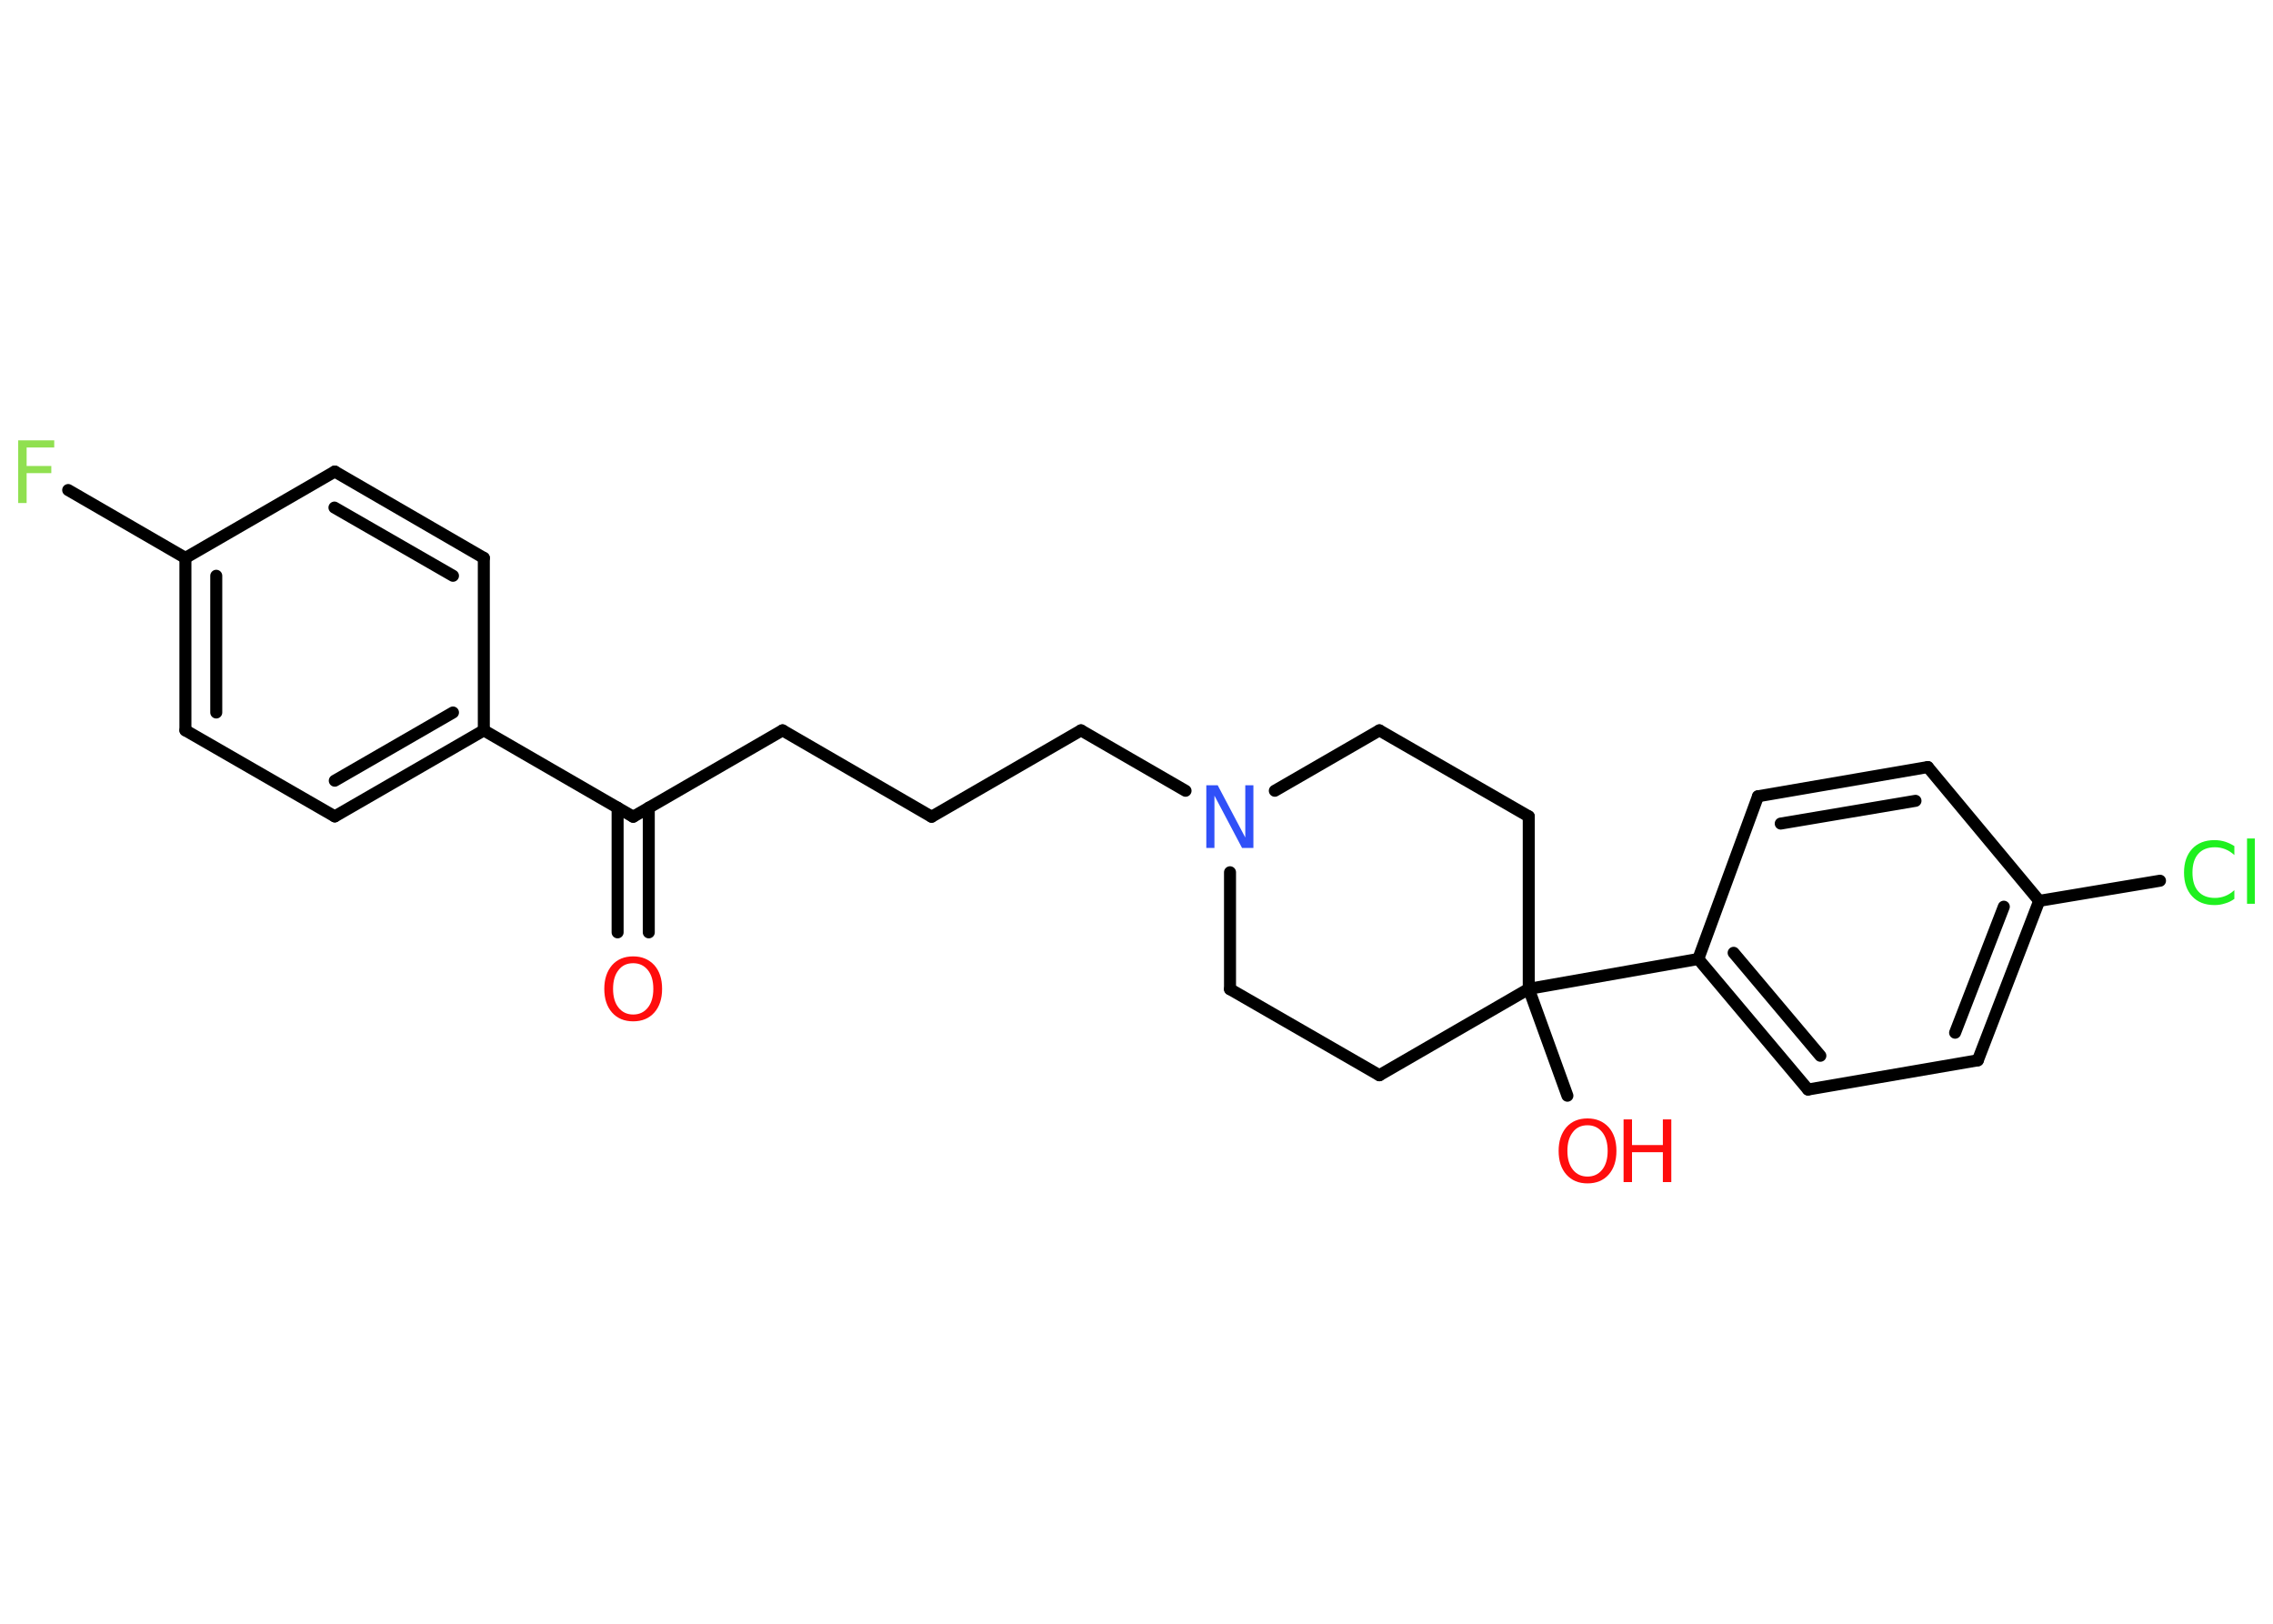 <?xml version='1.0' encoding='UTF-8'?>
<!DOCTYPE svg PUBLIC "-//W3C//DTD SVG 1.1//EN" "http://www.w3.org/Graphics/SVG/1.1/DTD/svg11.dtd">
<svg version='1.2' xmlns='http://www.w3.org/2000/svg' xmlns:xlink='http://www.w3.org/1999/xlink' width='70.0mm' height='50.0mm' viewBox='0 0 70.0 50.0'>
  <desc>Generated by the Chemistry Development Kit (http://github.com/cdk)</desc>
  <g stroke-linecap='round' stroke-linejoin='round' stroke='#000000' stroke-width='.37' fill='#FF0D0D'>
    <rect x='.0' y='.0' width='70.0' height='50.0' fill='#FFFFFF' stroke='none'/>
    <g id='mol1' class='mol'>
      <line id='mol1bnd1' class='bond' x1='48.27' y1='33.74' x2='47.08' y2='30.45'/>
      <line id='mol1bnd2' class='bond' x1='47.08' y1='30.45' x2='47.08' y2='25.14'/>
      <line id='mol1bnd3' class='bond' x1='47.08' y1='25.14' x2='42.48' y2='22.49'/>
      <line id='mol1bnd4' class='bond' x1='42.48' y1='22.49' x2='39.26' y2='24.35'/>
      <line id='mol1bnd5' class='bond' x1='36.51' y1='24.35' x2='33.29' y2='22.49'/>
      <line id='mol1bnd6' class='bond' x1='33.29' y1='22.49' x2='28.69' y2='25.15'/>
      <line id='mol1bnd7' class='bond' x1='28.69' y1='25.15' x2='24.1' y2='22.49'/>
      <line id='mol1bnd8' class='bond' x1='24.1' y1='22.49' x2='19.5' y2='25.15'/>
      <g id='mol1bnd9' class='bond'>
        <line x1='19.98' y1='24.87' x2='19.98' y2='28.71'/>
        <line x1='19.02' y1='24.87' x2='19.02' y2='28.71'/>
      </g>
      <line id='mol1bnd10' class='bond' x1='19.5' y1='25.15' x2='14.9' y2='22.49'/>
      <g id='mol1bnd11' class='bond'>
        <line x1='10.31' y1='25.14' x2='14.9' y2='22.49'/>
        <line x1='10.31' y1='24.04' x2='13.95' y2='21.94'/>
      </g>
      <line id='mol1bnd12' class='bond' x1='10.31' y1='25.14' x2='5.71' y2='22.49'/>
      <g id='mol1bnd13' class='bond'>
        <line x1='5.71' y1='17.18' x2='5.71' y2='22.49'/>
        <line x1='6.66' y1='17.73' x2='6.66' y2='21.94'/>
      </g>
      <line id='mol1bnd14' class='bond' x1='5.71' y1='17.18' x2='2.1' y2='15.09'/>
      <line id='mol1bnd15' class='bond' x1='5.71' y1='17.18' x2='10.31' y2='14.52'/>
      <g id='mol1bnd16' class='bond'>
        <line x1='14.9' y1='17.18' x2='10.31' y2='14.52'/>
        <line x1='13.95' y1='17.73' x2='10.3' y2='15.63'/>
      </g>
      <line id='mol1bnd17' class='bond' x1='14.9' y1='22.49' x2='14.9' y2='17.18'/>
      <line id='mol1bnd18' class='bond' x1='37.88' y1='26.86' x2='37.88' y2='30.46'/>
      <line id='mol1bnd19' class='bond' x1='37.88' y1='30.46' x2='42.48' y2='33.11'/>
      <line id='mol1bnd20' class='bond' x1='47.08' y1='30.45' x2='42.48' y2='33.11'/>
      <line id='mol1bnd21' class='bond' x1='47.08' y1='30.45' x2='52.3' y2='29.53'/>
      <g id='mol1bnd22' class='bond'>
        <line x1='52.3' y1='29.53' x2='55.68' y2='33.55'/>
        <line x1='53.39' y1='29.34' x2='56.06' y2='32.51'/>
      </g>
      <line id='mol1bnd23' class='bond' x1='55.68' y1='33.55' x2='60.91' y2='32.65'/>
      <g id='mol1bnd24' class='bond'>
        <line x1='60.91' y1='32.65' x2='62.8' y2='27.74'/>
        <line x1='60.21' y1='31.8' x2='61.71' y2='27.92'/>
      </g>
      <line id='mol1bnd25' class='bond' x1='62.8' y1='27.74' x2='66.52' y2='27.12'/>
      <line id='mol1bnd26' class='bond' x1='62.8' y1='27.74' x2='59.37' y2='23.62'/>
      <g id='mol1bnd27' class='bond'>
        <line x1='59.37' y1='23.62' x2='54.14' y2='24.52'/>
        <line x1='58.99' y1='24.66' x2='54.84' y2='25.36'/>
      </g>
      <line id='mol1bnd28' class='bond' x1='52.3' y1='29.53' x2='54.14' y2='24.52'/>
      <g id='mol1atm1' class='atom'>
        <path d='M48.89 34.65q-.29 .0 -.45 .21q-.17 .21 -.17 .58q.0 .37 .17 .58q.17 .21 .45 .21q.28 .0 .45 -.21q.17 -.21 .17 -.58q.0 -.37 -.17 -.58q-.17 -.21 -.45 -.21zM48.89 34.44q.4 .0 .65 .27q.24 .27 .24 .73q.0 .46 -.24 .73q-.24 .27 -.65 .27q-.41 .0 -.65 -.27q-.24 -.27 -.24 -.73q.0 -.45 .24 -.73q.24 -.27 .65 -.27z' stroke='none'/>
        <path d='M50.0 34.47h.26v.79h.95v-.79h.26v1.93h-.26v-.92h-.95v.92h-.26v-1.93z' stroke='none'/>
      </g>
      <path id='mol1atm5' class='atom' d='M37.15 24.18h.35l.85 1.61v-1.61h.25v1.93h-.35l-.85 -1.61v1.61h-.25v-1.93z' stroke='none' fill='#3050F8'/>
      <path id='mol1atm10' class='atom' d='M19.5 29.66q-.29 .0 -.45 .21q-.17 .21 -.17 .58q.0 .37 .17 .58q.17 .21 .45 .21q.28 .0 .45 -.21q.17 -.21 .17 -.58q.0 -.37 -.17 -.58q-.17 -.21 -.45 -.21zM19.5 29.45q.4 .0 .65 .27q.24 .27 .24 .73q.0 .46 -.24 .73q-.24 .27 -.65 .27q-.41 .0 -.65 -.27q-.24 -.27 -.24 -.73q.0 -.45 .24 -.73q.24 -.27 .65 -.27z' stroke='none'/>
      <path id='mol1atm15' class='atom' d='M.56 13.56h1.11v.22h-.85v.57h.76v.22h-.76v.92h-.26v-1.93z' stroke='none' fill='#90E050'/>
      <path id='mol1atm24' class='atom' d='M68.81 26.05v.28q-.13 -.12 -.28 -.18q-.15 -.06 -.32 -.06q-.33 .0 -.51 .2q-.18 .2 -.18 .58q.0 .38 .18 .58q.18 .2 .51 .2q.17 .0 .32 -.06q.15 -.06 .28 -.18v.27q-.14 .1 -.29 .14q-.15 .05 -.32 .05q-.44 .0 -.69 -.27q-.25 -.27 -.25 -.73q.0 -.46 .25 -.73q.25 -.27 .69 -.27q.17 .0 .33 .05q.15 .05 .29 .14zM69.2 25.82h.24v2.01h-.24v-2.01z' stroke='none' fill='#1FF01F'/>
    </g>
  </g>
</svg>
